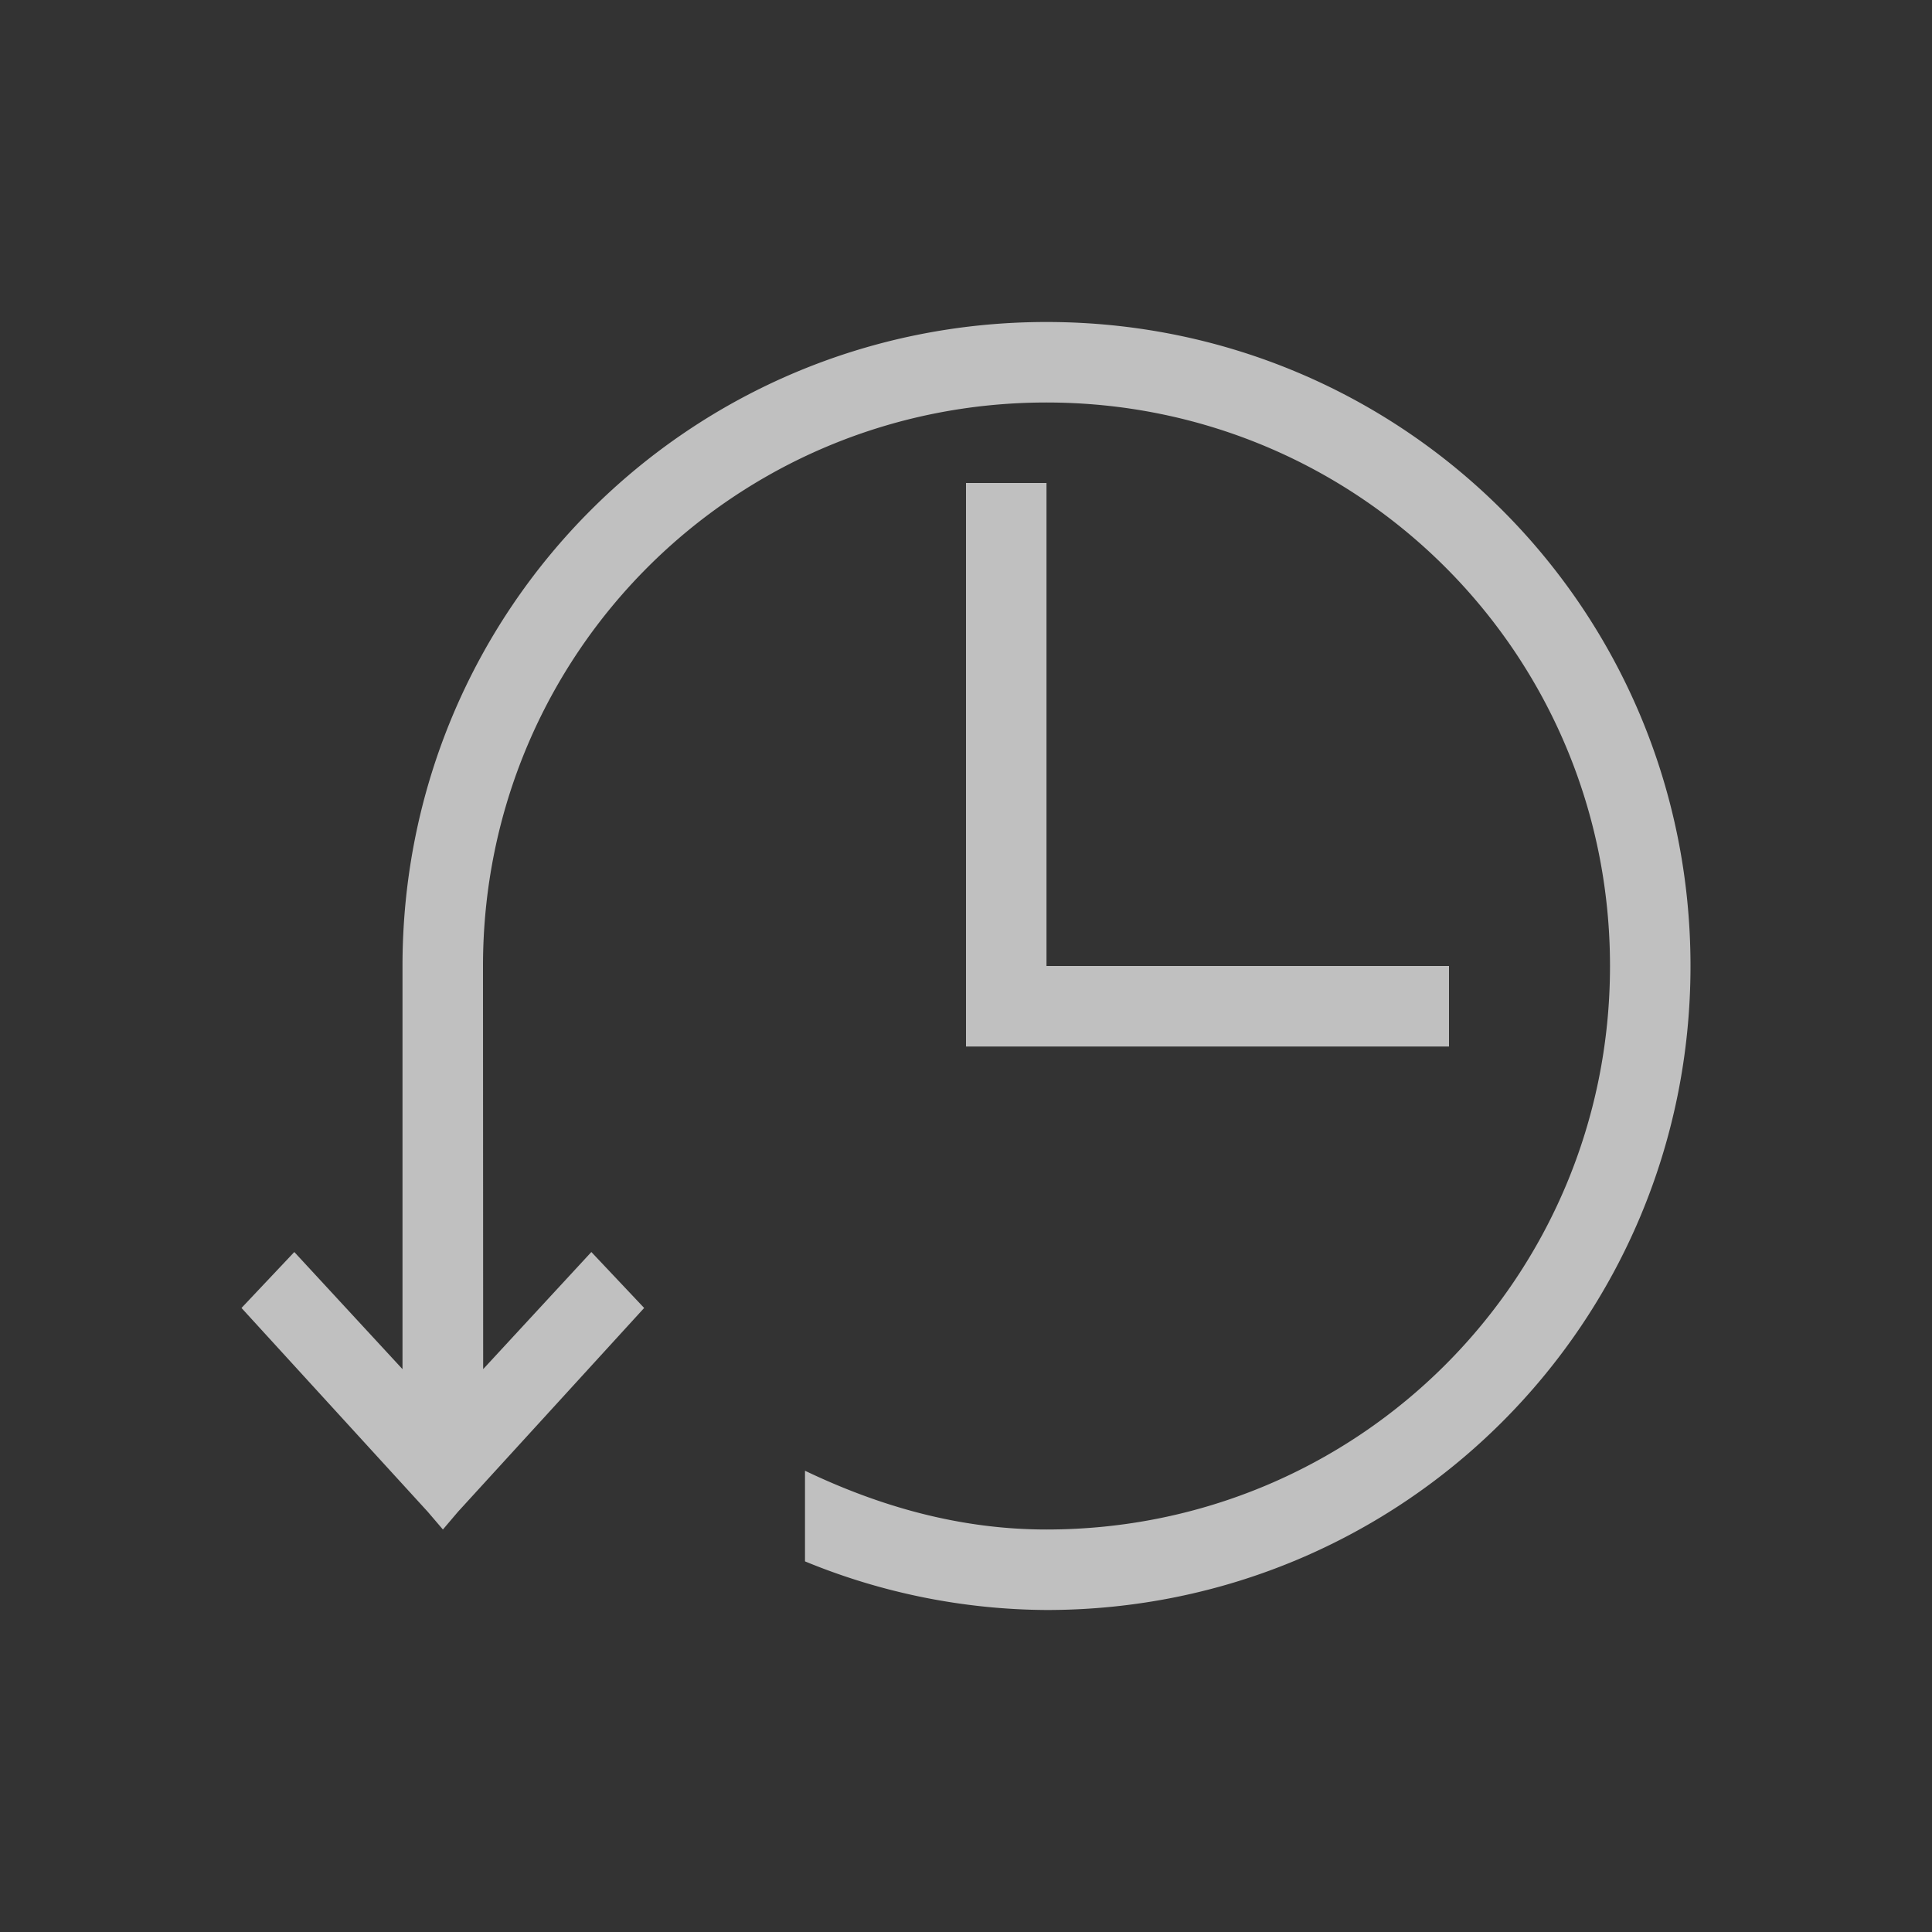 <svg xmlns="http://www.w3.org/2000/svg" width="24" height="24">
    <rect width="100%" height="100%" fill="#333333" stroke="none"/>
    <path d="M12 3c-4.432 0-8 3.568-8 8v5.008l-1.344-1.455-.656.695 2.313 2.531.189.221.187-.22 2.313-2.532-.656-.695-1.344 1.455L5 11c0-3.878 3.122-7 7-7s7 3.122 7 7-3.122 7-7 7c-1.087 0-2.084-.292-3-.73v1.126A7.98 7.98 0 0 0 12 19c4.432 0 8-3.568 8-8s-3.568-8-8-8zm-1 2v7h6v-1h-5V5h-1z" style="fill:currentColor;fill-opacity:1;stroke:none;color:#fdfdfd;opacity:.7" transform="translate(1 1)"/>
</svg>

